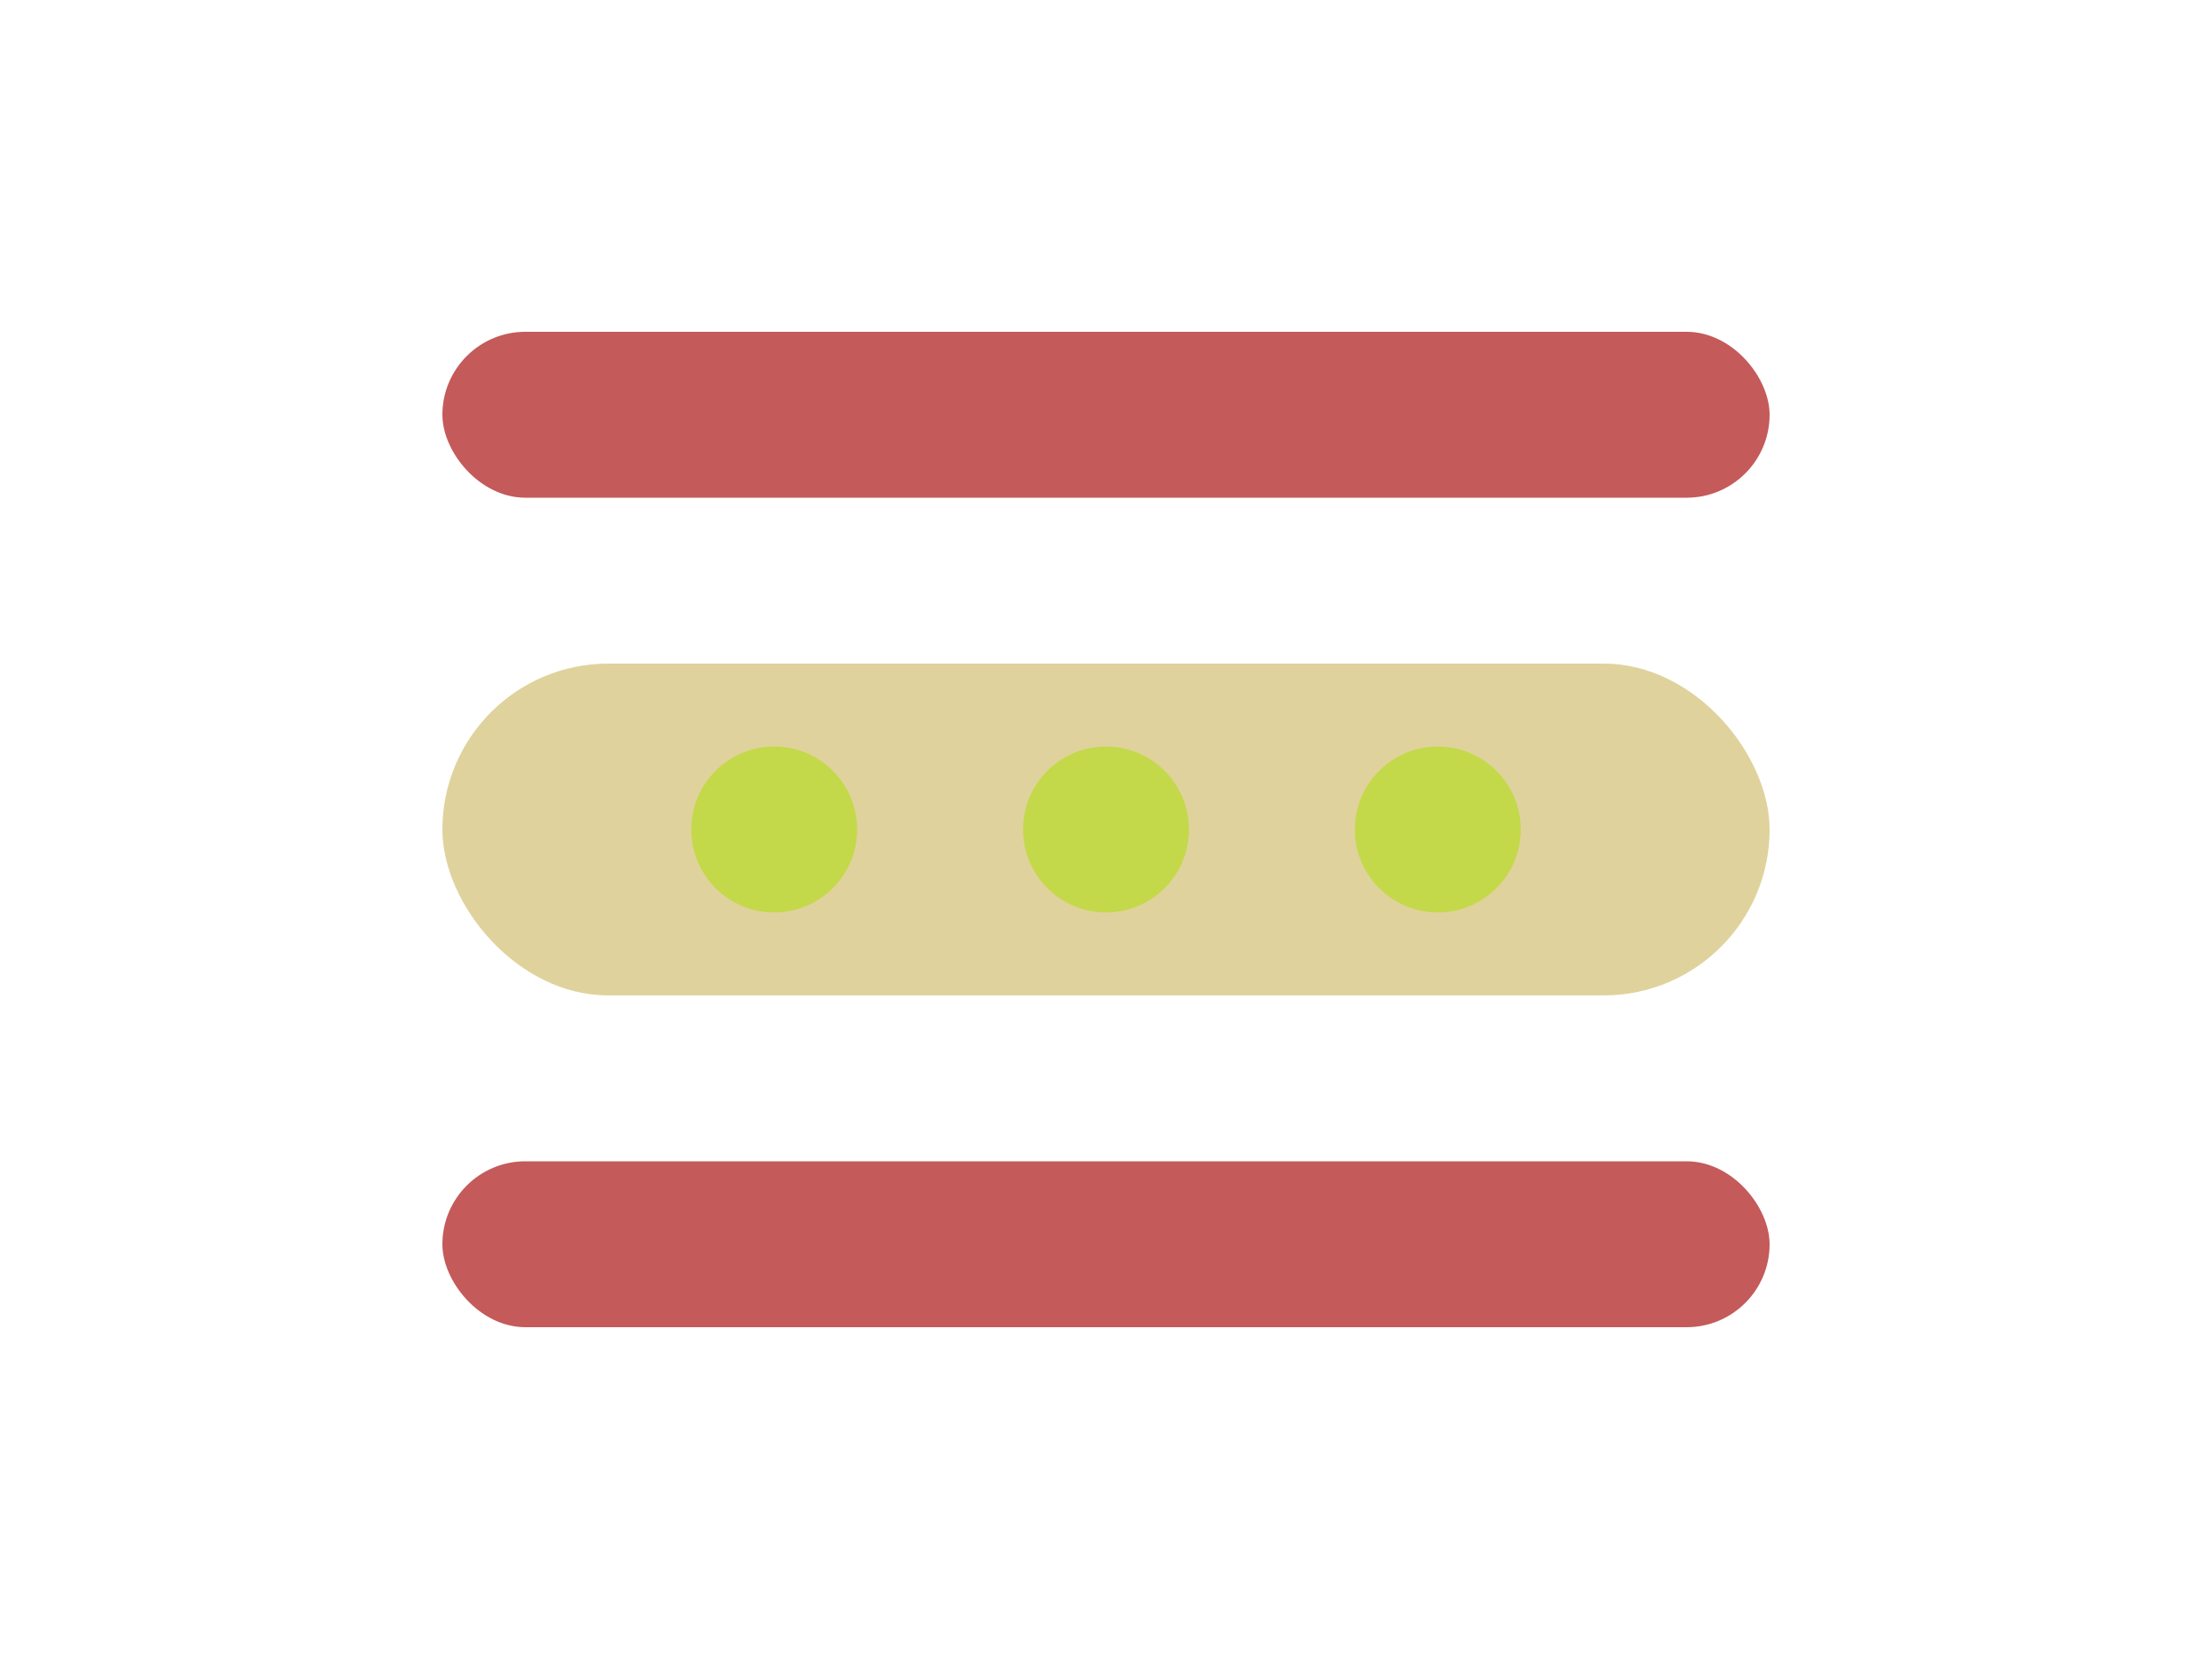 <svg width="20" height="15" viewBox="0 0 20 20" xmlns="http://www.w3.org/2000/svg">
    <rect width="20" height="20" fill="#FFFFFF" />
    <rect x="2" y="4" width="16" height="2" rx="1" fill="#C45A5A"/>
    <rect x="2" y="8" width="16" height="4" rx="2" fill="#E0D29C"/>
    <rect x="2" y="14" width="16" height="2" rx="1" fill="#C45A5A"/>
    <circle cx="6" cy="10" r="1" fill="#C3D94A"/>
    <circle cx="10" cy="10" r="1" fill="#C3D94A"/>
    <circle cx="14" cy="10" r="1" fill="#C3D94A"/>
</svg>
